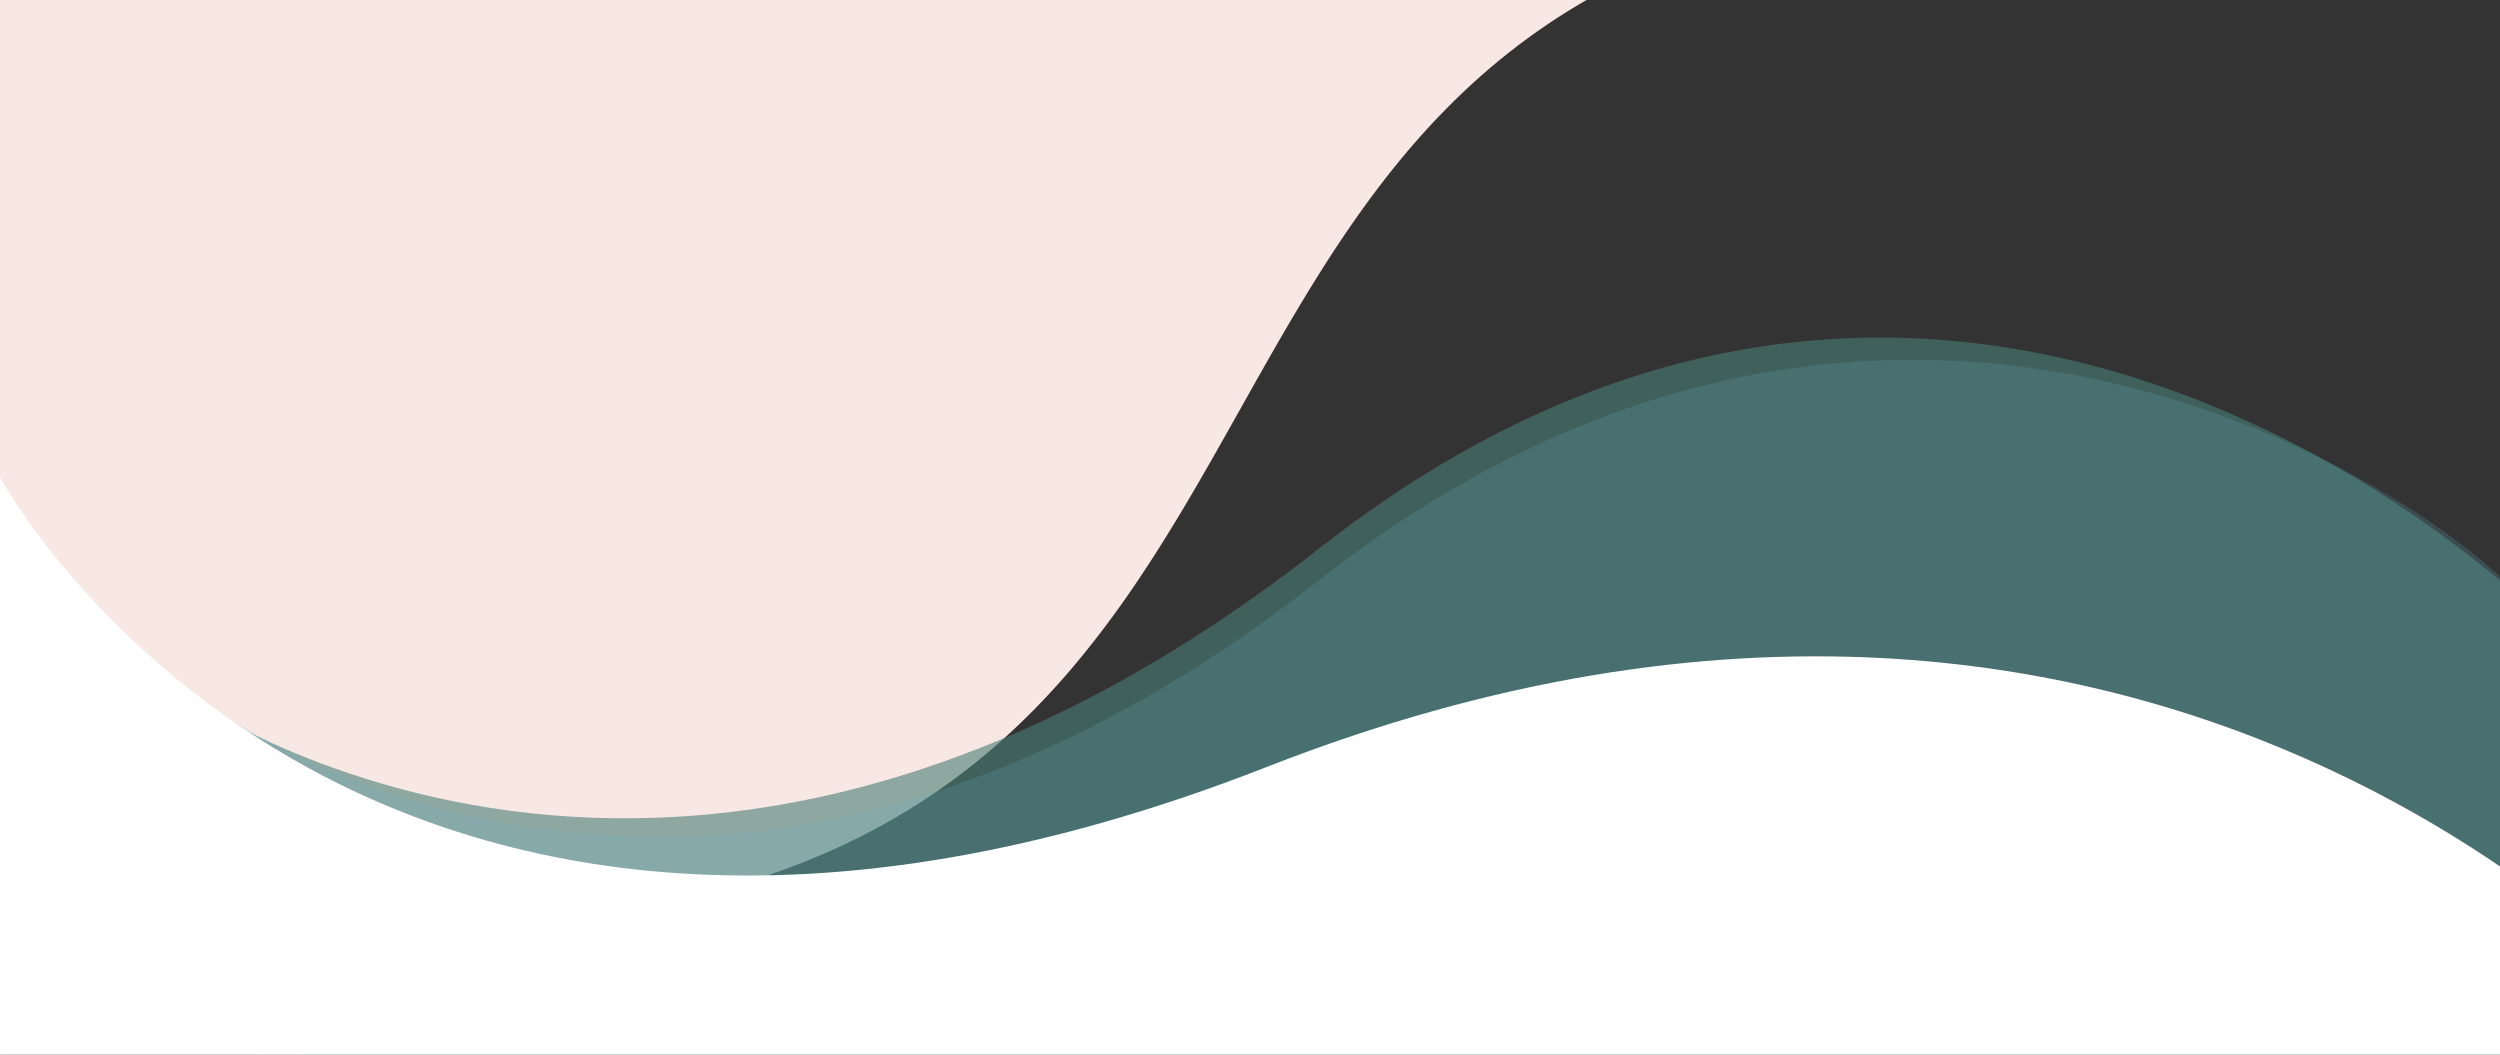 <svg xmlns="http://www.w3.org/2000/svg" xmlns:xlink="http://www.w3.org/1999/xlink" width="2560" height="1080" viewBox="0 0 2560 1080">
  <rect x="0" y="0" width="2560" height="1080" fill="#333333" stroke="none"/>
  <defs>
    <clipPath id="clip-t4g-splash-screen-background">
      <rect width="2560" height="1080"/>
    </clipPath>
  </defs>
  <g id="t4g-splash-screen-background" clip-path="url(#clip-t4g-splash-screen-background)">
    <path id="pink-background" d="M-21940.5,11723.463h-.5l0-1080h1624.611c-10.658,6.138-21.229,12.62-31.418,19.268-16.906,11.027-33.521,23-49.387,35.583-15.229,12.078-30.242,25.1-44.625,38.693-13.73,12.975-27.342,26.905-40.461,41.4-12.434,13.747-24.844,28.461-36.889,43.733-11.3,14.333-22.705,29.7-33.908,45.675-10.445,14.9-20.76,30.349-31.529,47.234-9.549,14.971-19.279,30.8-29.752,48.4-19.5,32.782-38.307,66.292-56.5,98.7l-.012.022-.021.038-.6,1.063-.01.011-.018.033-.076.138-.029.052c-32.85,58.507-66.82,119.007-105.266,175.957a1006.064,1006.064,0,0,1-61.545,82.4c-11.275,13.512-22.887,26.56-34.516,38.781-12.148,12.779-24.795,25.16-37.592,36.8-13.291,12.08-27.125,23.7-41.117,34.521-14.508,11.228-29.672,21.982-45.07,31.965-15.92,10.314-32.562,20.109-49.471,29.112-17.359,9.254-35.627,18-54.3,26-19.178,8.2-39.221,15.8-59.574,22.577-20.965,6.987-42.93,13.34-65.285,18.882-8.836,2.2-18.039,4.333-27.355,6.354h-687.8Z" transform="translate(21941 -10643.465)" fill="#f7e8e3"/>
    <path id="hill-shadow" d="M13370.328,1647.652s512.975,398.6,1189.395-132.48,1265.545,83.387,1265.545,83.387v545.055L13558,2139.174Z" transform="translate(-13209.301 -953.291)" fill="#4a7f76" opacity="0.603"/>
    <path id="hill-front" d="M13398.09,1596.251s14.979-8.234,24.482,0c83.342,72.208,565.473,377.034,1173.624-99.875,621.7-487.53,1195.288-47.133,1242.5,31.782,4.053,6.773,0,174.946,0,174.946v407.731l-308.216,28.338H13558.128Z" transform="translate(-13246.17 -901.791)" fill="#6db2ca" opacity="0.2"/>
    <path id="foreground-curve-white" d="M13314.5,1284.528s356.72,665.074,1297.3,296.564,1468.515,280.543,1468.515,280.543v221.17H13314.5Z" transform="translate(-13314.497 -795.783)" fill="#fff" opacity="0.999"/>
  </g>
</svg>
